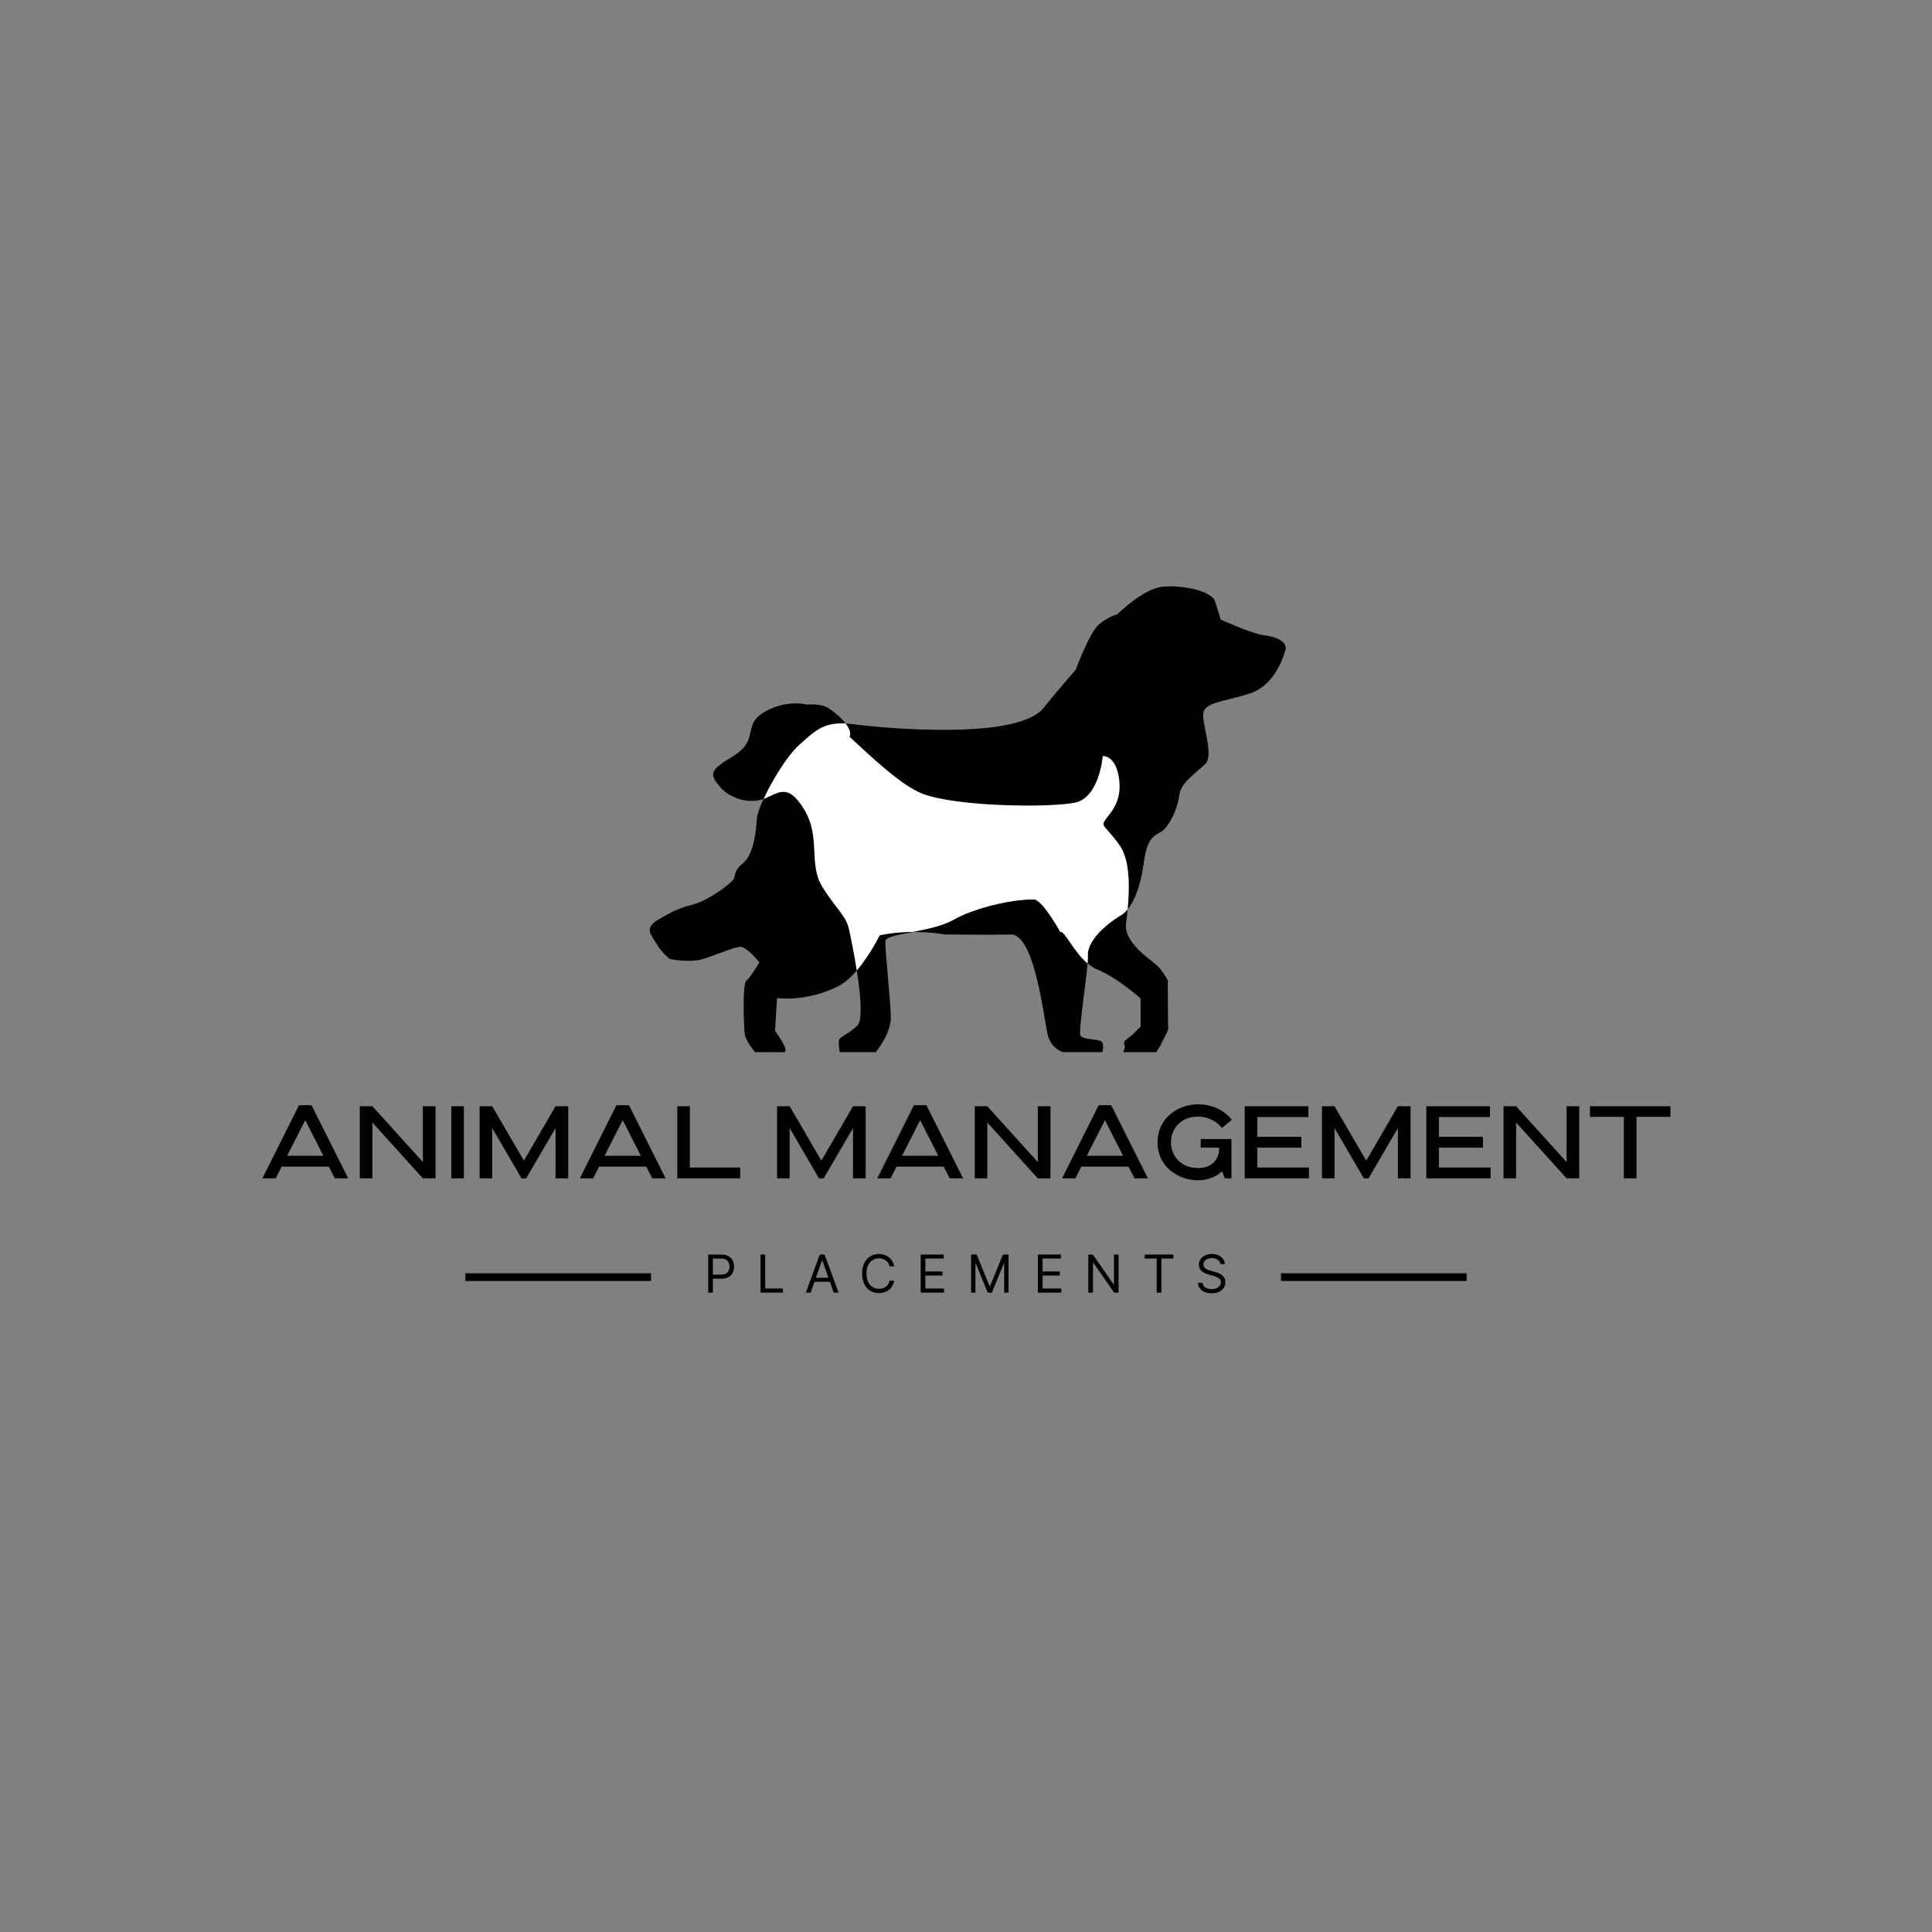 <svg xmlns="http://www.w3.org/2000/svg" xmlns:xlink="http://www.w3.org/1999/xlink" width="500" zoomAndPan="magnify" viewBox="0 0 375 375" height="500" preserveAspectRatio="xMidYMid meet" version="1.0"><rect x="0" y="0" width="375" height="375" fill="#808080" stroke="none"/><defs><g/><clipPath id="1cd63aac12"><path d="M 126 113.48 L 250 113.48 L 250 204.23 L 126 204.23 Z M 126 113.48 " clip-rule="nonzero"/></clipPath><clipPath id="a1f0799364"><path d="M 138 136 L 227 136 L 227 204.23 L 138 204.23 Z M 138 136 " clip-rule="nonzero"/></clipPath></defs><g clip-path="url(#1cd63aac12)"><path fill="#000000" d="M 165.668 140.578 C 171.062 141.281 197.605 143.848 202.617 137.332 C 204.297 135.16 208.816 129.965 208.816 129.965 C 208.816 129.965 211.496 122.598 213.422 121.094 C 215.348 119.586 216.852 119.254 216.852 119.254 C 216.852 119.254 221.793 114.316 225.559 113.898 C 229.324 113.48 235.188 114.652 235.852 116.75 C 236.52 118.848 236.941 120.266 236.941 120.266 C 236.941 120.266 243.051 123.031 245.223 123.277 C 247.398 123.523 250 124.449 249.496 126.203 C 248.988 127.953 247.234 133.148 242.457 134.656 C 237.68 136.16 234.102 136.285 233.605 138.223 C 233.102 140.145 235.766 146.551 233.926 148.305 C 232.09 150.055 229.148 151.98 228.902 154.324 C 228.656 156.668 226.977 160.766 224.965 161.691 C 222.953 162.617 222.617 164.543 222.285 165.789 C 221.953 167.047 221.445 175.328 217.434 177.758 C 213.41 180.191 210.988 183.289 211.148 185.461 C 211.324 187.633 209.273 199.934 209.691 200.945 C 210.113 201.945 213.633 201.539 213.965 202.367 C 214.297 203.203 213.965 204.215 213.965 204.215 L 206.359 204.215 C 206.359 204.215 204.074 203.66 203.371 200.883 C 202.668 198.109 200.879 181.289 196.211 181.387 C 191.531 181.484 186.816 181.387 184.668 181.387 C 183.793 181.387 183.52 181.387 183.484 181.387 L 183.508 181.387 C 183.57 181.363 183.617 181.352 183.68 181.363 C 183.879 181.375 183.473 181.387 183.484 181.387 C 176.234 180.203 170.719 181.586 170.719 181.586 C 170.719 181.586 167.434 188.445 163.262 191.125 C 156.926 194.602 150.828 193.727 150.828 193.727 L 150.434 200.094 C 150.434 200.094 153.52 204.23 152.125 204.23 L 146.57 204.23 C 146.57 204.23 144.73 202.059 144.559 200.711 C 144.383 199.367 144.051 190.977 144.891 190.309 C 145.73 189.645 147.398 186.793 147.398 186.793 C 147.398 186.793 144.879 183.609 143.547 183.781 C 142.199 183.953 139.188 185.285 136.508 186.125 C 133.828 186.965 129.977 186.125 129.977 186.125 C 129.977 186.125 128.324 184.77 127.484 183.262 C 126.645 181.758 124.805 180.25 127.656 178.574 C 130.508 176.895 131.84 176.23 134.52 175.562 C 137.199 174.895 141.383 171.871 142.223 170.875 C 143.062 169.875 142.051 169.367 144.238 167.527 C 146.41 165.691 146.742 161.172 146.914 158.828 C 147.09 156.484 151.605 147.773 155.125 144.59 C 158.645 141.418 160.285 139.875 165.668 140.578 " fill-opacity="1" fill-rule="evenodd"/></g><g clip-path="url(#a1f0799364)"><path fill="#000000" d="M 205.781 180.867 C 205.793 180.883 206.336 180.895 205.781 180.895 Z M 164.828 180.535 C 164.199 177.598 162.445 176.684 159.645 172.195 C 156.84 167.715 159.359 162.594 156.137 157.199 C 152.914 151.809 151.027 153.98 148.359 155.027 C 145.691 156.078 141.84 155.164 139.742 152.723 C 137.645 150.266 137.781 149.5 141.988 146.969 C 146.199 144.453 145.137 142.625 146.262 140.246 C 147.336 137.949 152.559 135.789 156.57 136.754 C 156.57 136.754 159 136.531 160.422 137.234 C 161.84 137.949 165.766 141.184 164.902 143.02 C 169.605 147.363 175.164 152.633 179.199 154.113 C 186.062 156.633 203.867 156.781 208.645 155.793 C 213.41 154.82 214.039 146.762 214.039 146.762 C 214.039 146.762 216.594 146.477 217.223 151.238 C 217.852 156.004 215.125 158.102 214.422 159.297 C 213.719 160.496 214.496 160.211 217.223 163.926 C 219.953 167.641 219.051 175.488 218.559 179.203 C 218.262 181.461 220.074 183.582 221.852 185.176 L 223.953 186.891 C 224.234 187.113 224.484 187.309 224.656 187.473 C 225.262 187.965 226.176 189.434 226.707 190.348 L 226.668 190.84 C 226.68 193.555 226.68 199.082 226.766 199.602 C 226.816 199.887 226.074 201.293 225.422 202.488 C 225.324 202.883 225.09 203.254 224.828 203.551 C 224.594 203.957 224.434 204.23 224.434 204.23 L 218.027 204.23 C 218.027 204.23 218.148 203.785 218.348 203.242 C 218.234 202.848 218.164 202.477 218.211 202.266 C 218.262 202.02 218.977 201.465 219.719 200.945 C 220.434 200.18 221.383 199.293 221.383 199.293 L 221.383 193.801 C 221.383 193.801 217.016 189.84 213.051 188.211 C 209.09 186.582 206.953 180.77 205.84 180.867 C 205.805 180.867 205.793 180.867 205.793 180.867 C 205.781 180.855 202.754 175.328 200.926 174.602 C 196.113 174.453 188.645 176.512 185.309 178.438 C 180.68 181.102 171.988 181.102 171.855 182.645 C 171.719 184.188 172.902 194.281 172.902 197.566 C 172.902 200.316 170.707 203.305 169.977 204.215 L 162.977 204.215 C 162.902 203.723 162.754 202.676 162.816 202.043 C 162.891 201.207 164.434 200.922 166.398 199.094 C 168.336 197.281 165.457 183.473 164.828 180.535 Z M 164.828 180.535 " fill-opacity="1" fill-rule="evenodd"/></g><path fill="#ffffff" d="M 205.781 180.867 C 205.793 180.883 206.336 180.895 205.781 180.895 Z M 164.828 180.535 C 164.199 177.598 162.445 176.684 159.645 172.195 C 156.84 167.715 159.359 162.594 156.137 157.199 C 152.914 151.809 151.027 153.98 148.359 155.027 L 148.211 155.09 C 149.84 151.547 152.719 146.773 155.125 144.59 C 158.285 141.738 159.93 140.195 164.137 140.43 C 164.84 141.355 165.25 142.293 164.902 143.02 C 169.605 147.363 175.164 152.633 179.199 154.113 C 186.062 156.633 203.867 156.781 208.645 155.793 C 213.41 154.82 214.039 146.762 214.039 146.762 C 214.039 146.762 216.594 146.477 217.223 151.238 C 217.852 156.004 215.125 158.102 214.422 159.297 C 213.719 160.496 214.496 160.211 217.223 163.926 C 219.41 166.887 219.262 172.477 218.879 176.5 C 218.457 177.008 217.988 177.438 217.445 177.758 C 213.422 180.191 211 183.289 211.164 185.461 C 211.188 185.781 211.164 186.324 211.102 187.016 C 208.348 184.719 206.742 180.793 205.828 180.867 C 205.793 180.867 205.781 180.867 205.781 180.867 C 205.766 180.855 202.742 175.328 200.914 174.602 C 196.102 174.453 188.633 176.512 185.297 178.426 C 183.074 179.707 179.926 180.363 177.223 180.883 C 173.285 180.918 170.73 181.559 170.73 181.559 C 170.73 181.559 168.926 185.324 166.297 188.371 C 165.766 184.965 165.102 181.781 164.828 180.535 Z M 164.828 180.535 " fill-opacity="1" fill-rule="evenodd"/><g fill="#000000" fill-opacity="1"><g transform="translate(50.191, 228.718)"><g><path d="M 0.738 0 L 3.32 0 L 4.48 -2.281 L 13.637 -2.281 L 14.797 0 L 17.395 0 L 10.277 -14.195 L 7.84 -14.195 Z M 9.059 -11.297 L 12.578 -4.379 L 5.539 -4.379 Z M 9.059 -11.297 "/></g></g></g><g fill="#000000" fill-opacity="1"><g transform="translate(68.304, 228.718)"><g><path d="M 1.539 0 L 3.98 0 L 3.98 -10.836 L 13.777 0 L 16.234 0 L 16.234 -13.996 L 13.777 -13.996 L 13.777 -3.16 L 3.98 -13.996 L 1.539 -13.996 Z M 1.539 0 "/></g></g></g><g fill="#000000" fill-opacity="1"><g transform="translate(86.057, 228.718)"><g><path d="M 1.539 0 L 3.98 0 L 3.98 -13.996 L 1.539 -13.996 Z M 1.539 0 "/></g></g></g><g fill="#000000" fill-opacity="1"><g transform="translate(91.555, 228.718)"><g><path d="M 1.539 0 L 3.98 0 L 3.98 -9.758 L 9.676 0 L 10.578 0 L 16.277 -9.758 L 16.277 0 L 18.734 0 L 18.734 -13.996 L 16.277 -13.996 L 10.137 -3.438 L 3.98 -13.996 L 1.539 -13.996 Z M 1.539 0 "/></g></g></g><g fill="#000000" fill-opacity="1"><g transform="translate(111.807, 228.718)"><g><path d="M 0.738 0 L 3.32 0 L 4.48 -2.281 L 13.637 -2.281 L 14.797 0 L 17.395 0 L 10.277 -14.195 L 7.84 -14.195 Z M 9.059 -11.297 L 12.578 -4.379 L 5.539 -4.379 Z M 9.059 -11.297 "/></g></g></g><g fill="#000000" fill-opacity="1"><g transform="translate(129.92, 228.718)"><g><path d="M 3.98 -2.098 L 3.98 -13.996 L 1.539 -13.996 L 1.539 0 L 13.758 0 L 13.758 -2.098 Z M 3.98 -2.098 "/></g></g></g><g fill="#000000" fill-opacity="1"><g transform="translate(144.434, 228.718)"><g/></g></g><g fill="#000000" fill-opacity="1"><g transform="translate(149.292, 228.718)"><g><path d="M 1.539 0 L 3.98 0 L 3.98 -9.758 L 9.676 0 L 10.578 0 L 16.277 -9.758 L 16.277 0 L 18.734 0 L 18.734 -13.996 L 16.277 -13.996 L 10.137 -3.438 L 3.98 -13.996 L 1.539 -13.996 Z M 1.539 0 "/></g></g></g><g fill="#000000" fill-opacity="1"><g transform="translate(169.544, 228.718)"><g><path d="M 0.738 0 L 3.32 0 L 4.48 -2.281 L 13.637 -2.281 L 14.797 0 L 17.395 0 L 10.277 -14.195 L 7.84 -14.195 Z M 9.059 -11.297 L 12.578 -4.379 L 5.539 -4.379 Z M 9.059 -11.297 "/></g></g></g><g fill="#000000" fill-opacity="1"><g transform="translate(187.657, 228.718)"><g><path d="M 1.539 0 L 3.98 0 L 3.98 -10.836 L 13.777 0 L 16.234 0 L 16.234 -13.996 L 13.777 -13.996 L 13.777 -3.16 L 3.98 -13.996 L 1.539 -13.996 Z M 1.539 0 "/></g></g></g><g fill="#000000" fill-opacity="1"><g transform="translate(205.41, 228.718)"><g><path d="M 0.738 0 L 3.32 0 L 4.48 -2.281 L 13.637 -2.281 L 14.797 0 L 17.395 0 L 10.277 -14.195 L 7.84 -14.195 Z M 9.059 -11.297 L 12.578 -4.379 L 5.539 -4.379 Z M 9.059 -11.297 "/></g></g></g><g fill="#000000" fill-opacity="1"><g transform="translate(223.523, 228.718)"><g><path d="M 15.496 -7.637 L 9.539 -7.637 L 9.539 -5.957 L 13.117 -5.957 L 13.117 -5.719 C 13.117 -3.719 11.676 -2 9.078 -2 C 5.539 -2 3.758 -4.5 3.758 -7 C 3.758 -9.496 5.539 -11.996 9.078 -11.996 C 10.758 -11.996 12.598 -11.156 13.656 -9.797 L 15.574 -11.355 C 14.078 -13.297 11.637 -14.375 8.996 -14.375 C 5.398 -14.375 1.16 -11.918 1.16 -7 C 1.16 -2.078 5.379 0.379 8.996 0.379 C 10.758 0.379 12.438 -0.219 13.676 -1.359 L 14.238 0 L 15.496 0 Z M 15.496 -7.637 "/></g></g></g><g fill="#000000" fill-opacity="1"><g transform="translate(240.057, 228.718)"><g><path d="M 3.98 -2.098 L 3.98 -5.957 L 12.535 -5.957 L 12.535 -8.059 L 3.98 -8.059 L 3.98 -11.898 L 13.898 -11.898 L 13.898 -13.996 L 1.539 -13.996 L 1.539 0 L 14.016 0 L 14.016 -2.098 Z M 3.98 -2.098 "/></g></g></g><g fill="#000000" fill-opacity="1"><g transform="translate(255.051, 228.718)"><g><path d="M 1.539 0 L 3.98 0 L 3.98 -9.758 L 9.676 0 L 10.578 0 L 16.277 -9.758 L 16.277 0 L 18.734 0 L 18.734 -13.996 L 16.277 -13.996 L 10.137 -3.438 L 3.98 -13.996 L 1.539 -13.996 Z M 1.539 0 "/></g></g></g><g fill="#000000" fill-opacity="1"><g transform="translate(275.303, 228.718)"><g><path d="M 3.98 -2.098 L 3.98 -5.957 L 12.535 -5.957 L 12.535 -8.059 L 3.98 -8.059 L 3.98 -11.898 L 13.898 -11.898 L 13.898 -13.996 L 1.539 -13.996 L 1.539 0 L 14.016 0 L 14.016 -2.098 Z M 3.98 -2.098 "/></g></g></g><g fill="#000000" fill-opacity="1"><g transform="translate(290.297, 228.718)"><g><path d="M 1.539 0 L 3.98 0 L 3.98 -10.836 L 13.777 0 L 16.234 0 L 16.234 -13.996 L 13.777 -13.996 L 13.777 -3.16 L 3.98 -13.996 L 1.539 -13.996 Z M 1.539 0 "/></g></g></g><g fill="#000000" fill-opacity="1"><g transform="translate(308.05, 228.718)"><g><path d="M 0.559 -13.996 L 0.559 -11.938 L 7.137 -11.938 L 7.137 0 L 9.598 0 L 9.598 -11.938 L 16.176 -11.938 L 16.176 -13.996 Z M 0.559 -13.996 "/></g></g></g><g fill="#000000" fill-opacity="1"><g transform="translate(136.574, 250.896)"><g><path d="M 0.891 0 L 0.891 -7.391 L 3.391 -7.391 C 3.973 -7.391 4.445 -7.285 4.812 -7.078 C 5.188 -6.867 5.461 -6.586 5.641 -6.234 C 5.816 -5.891 5.906 -5.5 5.906 -5.062 C 5.906 -4.625 5.816 -4.223 5.641 -3.859 C 5.461 -3.504 5.188 -3.223 4.812 -3.016 C 4.445 -2.805 3.977 -2.703 3.406 -2.703 L 1.797 -2.703 L 1.797 0 Z M 1.797 -3.5 L 3.375 -3.5 C 3.969 -3.5 4.391 -3.645 4.641 -3.938 C 4.898 -4.238 5.031 -4.613 5.031 -5.062 C 5.031 -5.5 4.898 -5.863 4.641 -6.156 C 4.391 -6.457 3.961 -6.609 3.359 -6.609 L 1.797 -6.609 Z M 1.797 -3.5 "/></g></g></g><g fill="#000000" fill-opacity="1"><g transform="translate(146.73, 250.896)"><g><path d="M 0.891 0 L 0.891 -7.391 L 1.797 -7.391 L 1.797 -0.797 L 5.234 -0.797 L 5.234 0 Z M 0.891 0 "/></g></g></g><g fill="#000000" fill-opacity="1"><g transform="translate(156.148, 250.896)"><g><path d="M 1.203 0 L 0.266 0 L 2.969 -7.391 L 3.906 -7.391 L 6.625 0 L 5.672 0 L 4.938 -2.094 L 1.938 -2.094 Z M 2.219 -2.891 L 4.656 -2.891 L 3.469 -6.234 L 3.406 -6.234 Z M 2.219 -2.891 "/></g></g></g><g fill="#000000" fill-opacity="1"><g transform="translate(166.722, 250.896)"><g><path d="M 6.844 -5.094 L 5.953 -5.094 C 5.879 -5.426 5.738 -5.707 5.531 -5.938 C 5.332 -6.176 5.086 -6.352 4.797 -6.469 C 4.504 -6.594 4.195 -6.656 3.875 -6.656 C 3.426 -6.656 3.02 -6.539 2.656 -6.312 C 2.289 -6.094 2 -5.758 1.781 -5.312 C 1.57 -4.875 1.469 -4.336 1.469 -3.703 C 1.469 -3.055 1.57 -2.516 1.781 -2.078 C 2 -1.641 2.289 -1.305 2.656 -1.078 C 3.02 -0.848 3.426 -0.734 3.875 -0.734 C 4.195 -0.734 4.504 -0.789 4.797 -0.906 C 5.086 -1.031 5.332 -1.207 5.531 -1.438 C 5.738 -1.676 5.879 -1.969 5.953 -2.312 L 6.844 -2.312 C 6.758 -1.801 6.57 -1.363 6.281 -1 C 6 -0.645 5.648 -0.375 5.234 -0.188 C 4.816 0 4.363 0.094 3.875 0.094 C 3.238 0.094 2.676 -0.055 2.188 -0.359 C 1.695 -0.672 1.312 -1.109 1.031 -1.672 C 0.75 -2.242 0.609 -2.922 0.609 -3.703 C 0.609 -4.484 0.75 -5.156 1.031 -5.719 C 1.312 -6.289 1.695 -6.727 2.188 -7.031 C 2.676 -7.344 3.238 -7.5 3.875 -7.5 C 4.363 -7.5 4.816 -7.398 5.234 -7.203 C 5.648 -7.016 6 -6.738 6.281 -6.375 C 6.57 -6.02 6.758 -5.594 6.844 -5.094 Z M 6.844 -5.094 "/></g></g></g><g fill="#000000" fill-opacity="1"><g transform="translate(177.817, 250.896)"><g><path d="M 0.891 0 L 0.891 -7.391 L 5.359 -7.391 L 5.359 -6.609 L 1.797 -6.609 L 1.797 -4.109 L 5.125 -4.109 L 5.125 -3.312 L 1.797 -3.312 L 1.797 -0.797 L 5.422 -0.797 L 5.422 0 Z M 0.891 0 "/></g></g></g><g fill="#000000" fill-opacity="1"><g transform="translate(187.597, 250.896)"><g><path d="M 0.891 -7.391 L 1.969 -7.391 L 4.484 -1.25 L 4.562 -1.25 L 7.078 -7.391 L 8.156 -7.391 L 8.156 0 L 7.312 0 L 7.312 -5.625 L 7.234 -5.625 L 4.922 0 L 4.125 0 L 1.812 -5.625 L 1.734 -5.625 L 1.734 0 L 0.891 0 Z M 0.891 -7.391 "/></g></g></g><g fill="#000000" fill-opacity="1"><g transform="translate(200.57, 250.896)"><g><path d="M 0.891 0 L 0.891 -7.391 L 5.359 -7.391 L 5.359 -6.609 L 1.797 -6.609 L 1.797 -4.109 L 5.125 -4.109 L 5.125 -3.312 L 1.797 -3.312 L 1.797 -0.797 L 5.422 -0.797 L 5.422 0 Z M 0.891 0 "/></g></g></g><g fill="#000000" fill-opacity="1"><g transform="translate(210.349, 250.896)"><g><path d="M 6.766 -7.391 L 6.766 0 L 5.891 0 L 1.859 -5.812 L 1.797 -5.812 L 1.797 0 L 0.891 0 L 0.891 -7.391 L 1.766 -7.391 L 5.812 -1.578 L 5.875 -1.578 L 5.875 -7.391 Z M 6.766 -7.391 "/></g></g></g><g fill="#000000" fill-opacity="1"><g transform="translate(221.704, 250.896)"><g><path d="M 0.484 -6.609 L 0.484 -7.391 L 6.047 -7.391 L 6.047 -6.609 L 3.719 -6.609 L 3.719 0 L 2.812 0 L 2.812 -6.609 Z M 0.484 -6.609 "/></g></g></g><g fill="#000000" fill-opacity="1"><g transform="translate(231.931, 250.896)"><g><path d="M 4.938 -5.547 C 4.895 -5.91 4.719 -6.191 4.406 -6.391 C 4.102 -6.598 3.727 -6.703 3.281 -6.703 C 2.789 -6.703 2.395 -6.582 2.094 -6.344 C 1.789 -6.113 1.641 -5.82 1.641 -5.469 C 1.641 -5.207 1.723 -4.992 1.891 -4.828 C 2.055 -4.672 2.25 -4.547 2.469 -4.453 C 2.688 -4.359 2.891 -4.289 3.078 -4.25 L 3.828 -4.047 C 4.023 -3.992 4.238 -3.922 4.469 -3.828 C 4.707 -3.742 4.938 -3.625 5.156 -3.469 C 5.375 -3.32 5.551 -3.129 5.688 -2.891 C 5.832 -2.648 5.906 -2.359 5.906 -2.016 C 5.906 -1.609 5.801 -1.242 5.594 -0.922 C 5.383 -0.598 5.082 -0.344 4.688 -0.156 C 4.289 0.031 3.805 0.125 3.234 0.125 C 2.441 0.125 1.812 -0.062 1.344 -0.438 C 0.875 -0.812 0.617 -1.301 0.578 -1.906 L 1.5 -1.906 C 1.52 -1.625 1.613 -1.391 1.781 -1.203 C 1.945 -1.023 2.156 -0.891 2.406 -0.797 C 2.664 -0.711 2.941 -0.672 3.234 -0.672 C 3.578 -0.672 3.883 -0.727 4.156 -0.844 C 4.426 -0.957 4.641 -1.113 4.797 -1.312 C 4.961 -1.52 5.047 -1.754 5.047 -2.016 C 5.047 -2.266 4.973 -2.469 4.828 -2.625 C 4.691 -2.781 4.508 -2.906 4.281 -3 C 4.062 -3.094 3.82 -3.176 3.562 -3.25 L 2.656 -3.516 C 2.082 -3.68 1.625 -3.914 1.281 -4.219 C 0.945 -4.531 0.781 -4.938 0.781 -5.438 C 0.781 -5.844 0.891 -6.203 1.109 -6.516 C 1.336 -6.828 1.641 -7.066 2.016 -7.234 C 2.398 -7.41 2.832 -7.5 3.312 -7.5 C 3.789 -7.5 4.211 -7.41 4.578 -7.234 C 4.953 -7.066 5.25 -6.836 5.469 -6.547 C 5.688 -6.254 5.801 -5.922 5.812 -5.547 Z M 4.938 -5.547 "/></g></g></g><path stroke-linecap="butt" transform="matrix(0.75, 0, 0, 0.75, 90.336, 247.146)" fill="none" stroke-linejoin="miter" d="M 0 0.998 L 48.031 0.998 " stroke="#000000" stroke-width="2" stroke-opacity="1" stroke-miterlimit="4"/><path stroke-linecap="butt" transform="matrix(0.75, 0, 0, 0.75, 248.642, 247.146)" fill="none" stroke-linejoin="miter" d="M -0.002 0.998 L 48.03 0.998 " stroke="#000000" stroke-width="2" stroke-opacity="1" stroke-miterlimit="4"/></svg>